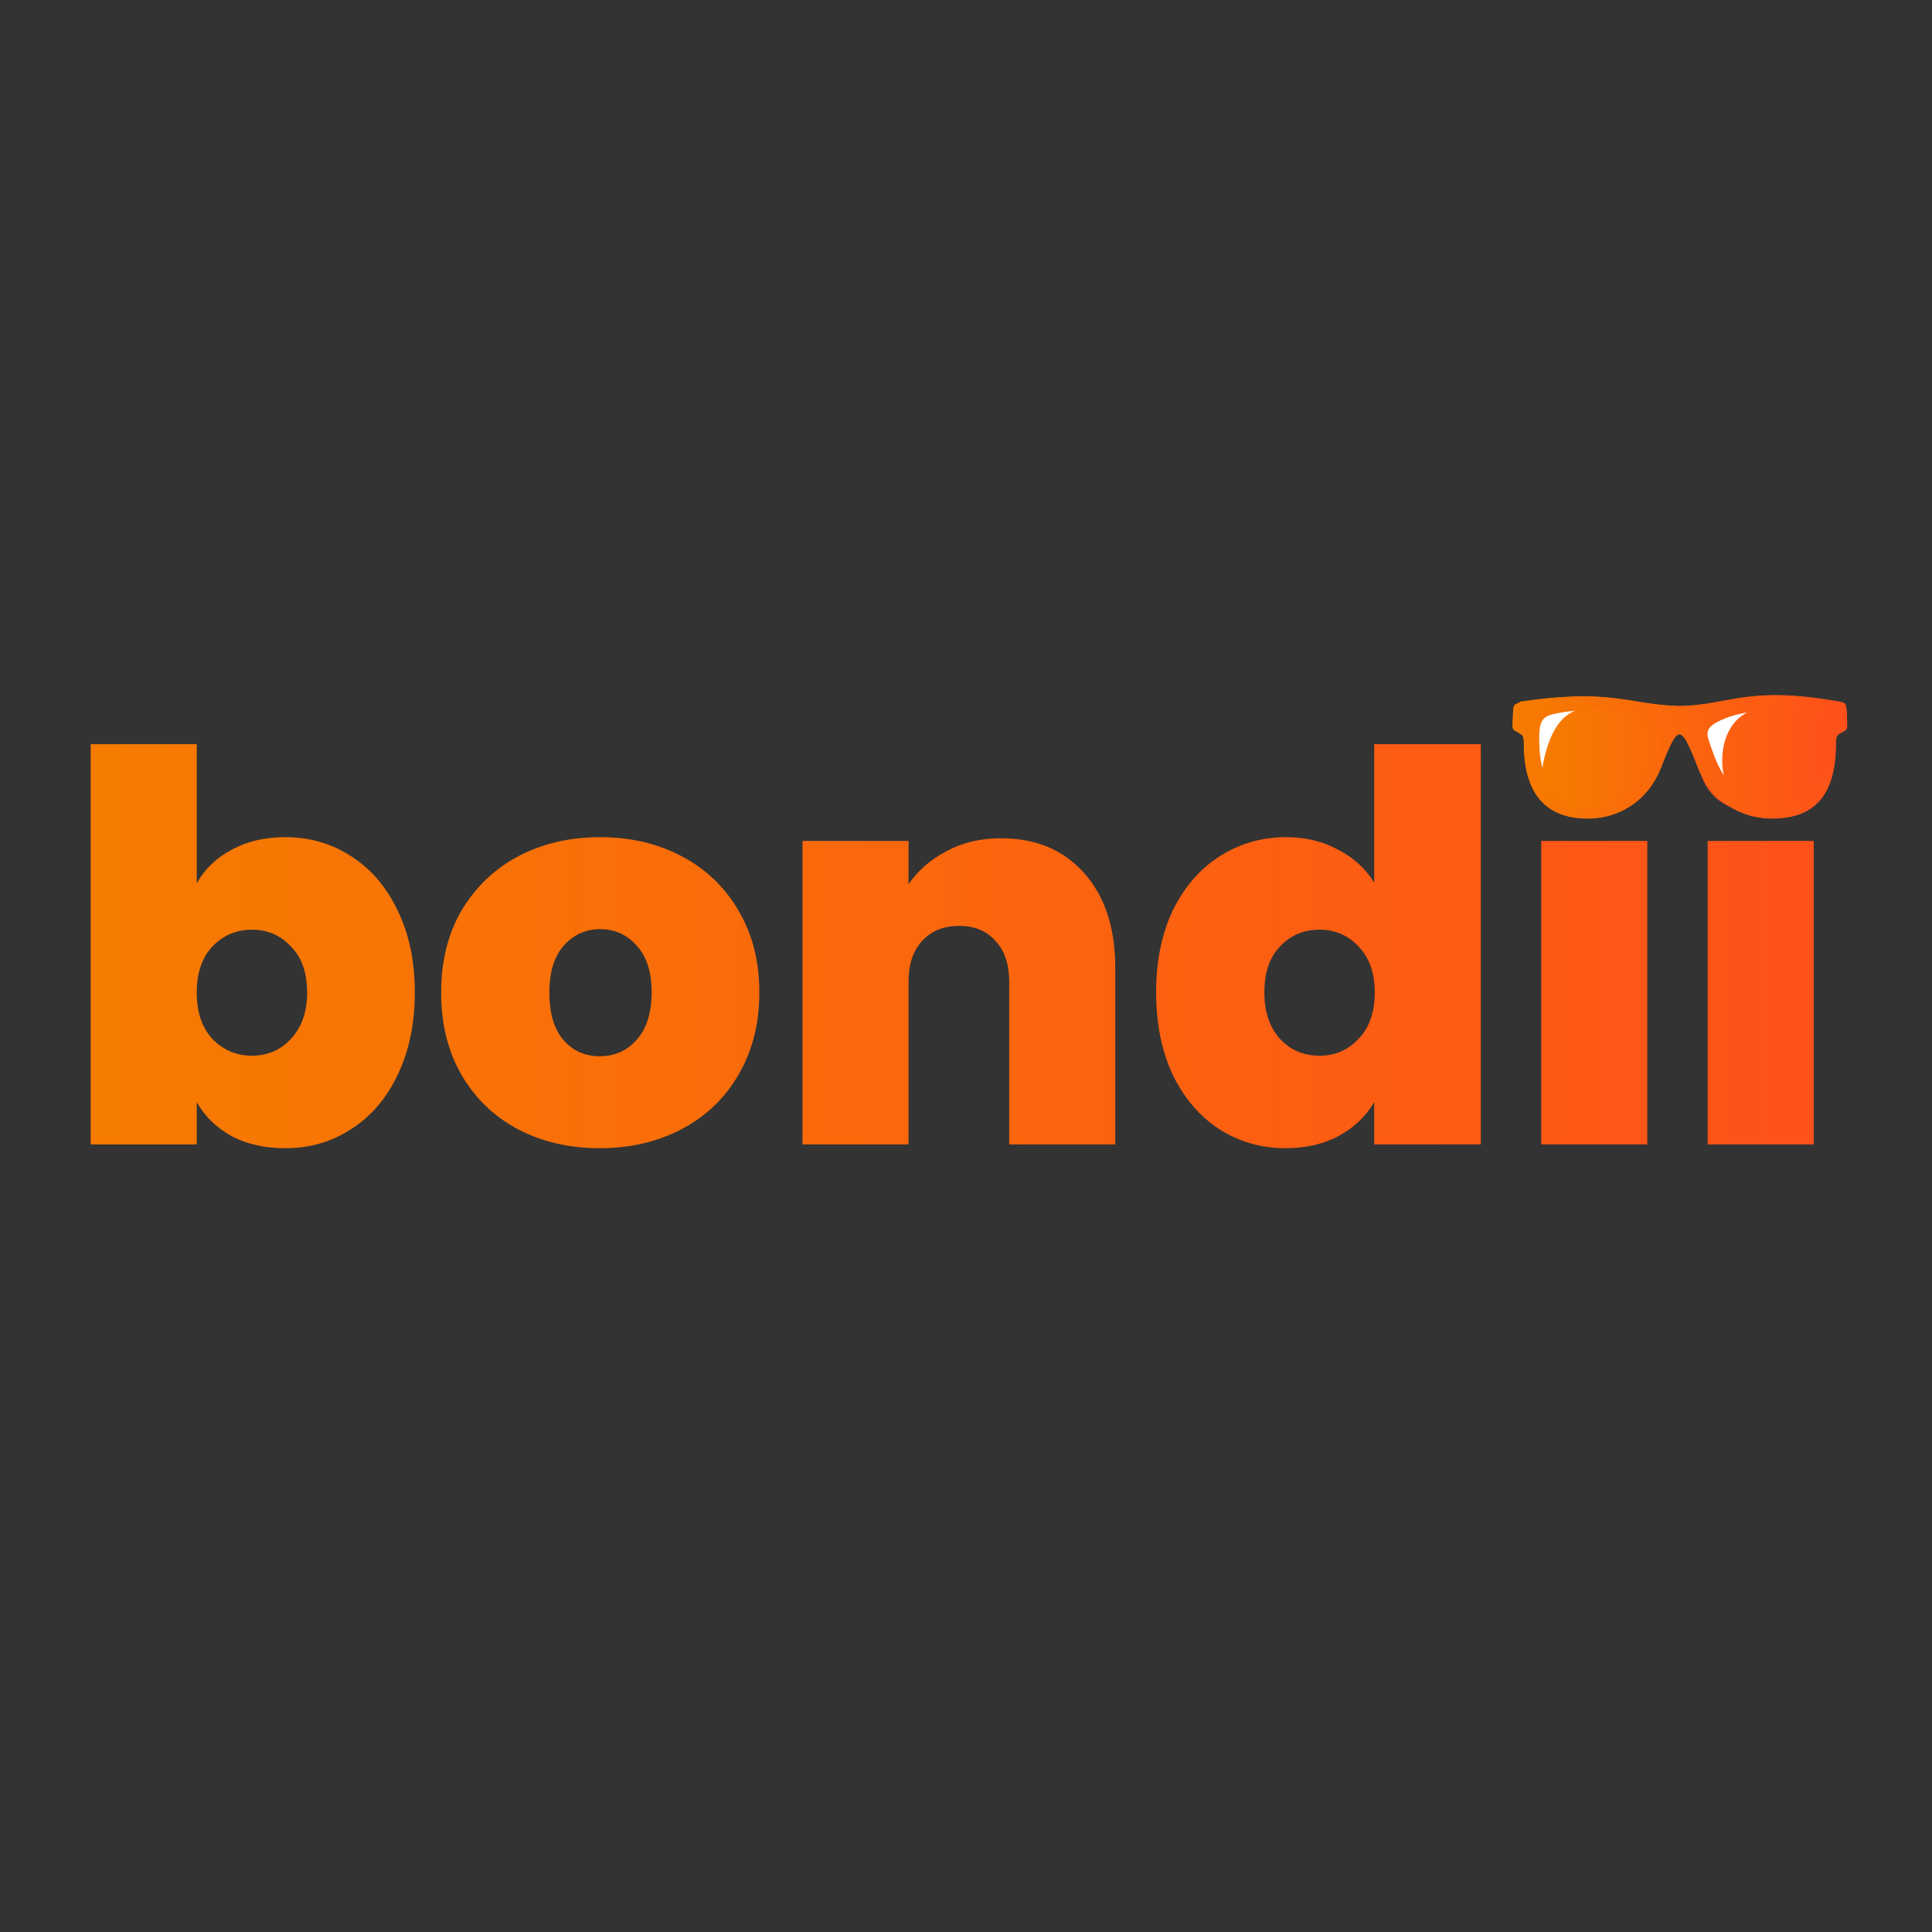 <svg width="1024" height="1024" viewBox="0 0 1024 1024" fill="none" xmlns="http://www.w3.org/2000/svg">
<rect x="0" y="0" width="1024" height="1024" fill="#333333" stroke="none"/>
<path d="M104.275 468.093C108.672 460.448 114.886 454.523 122.917 450.318C130.947 445.923 140.412 443.725 151.31 443.725C164.121 443.725 175.689 447.069 186.014 453.758C196.53 460.448 204.751 470.004 210.679 482.427C216.797 494.85 219.856 509.375 219.856 526.003C219.856 542.631 216.797 557.252 210.679 569.866C204.751 582.289 196.53 591.845 186.014 598.534C175.689 605.224 164.121 608.568 151.31 608.568C140.412 608.568 130.947 606.466 122.917 602.261C114.886 597.866 108.672 591.845 104.275 584.2V606.562H48.061V394.415H104.275V468.093ZM162.783 526.003C162.783 515.491 159.914 507.369 154.178 501.635C148.634 495.71 141.75 492.748 133.529 492.748C125.307 492.748 118.328 495.71 112.592 501.635C107.047 507.56 104.275 515.682 104.275 526.003C104.275 536.515 107.047 544.733 112.592 550.658C118.328 556.583 125.307 559.545 133.529 559.545C141.75 559.545 148.634 556.583 154.178 550.658C159.914 544.542 162.783 536.324 162.783 526.003ZM317.854 608.568C301.793 608.568 287.357 605.224 274.546 598.534C261.927 591.845 251.984 582.289 244.719 569.866C237.453 557.443 233.82 542.822 233.82 526.003C233.82 509.375 237.453 494.85 244.719 482.427C252.176 470.004 262.214 460.448 274.833 453.758C287.644 447.069 302.08 443.725 318.141 443.725C334.202 443.725 348.542 447.069 361.161 453.758C373.972 460.448 384.01 470.004 391.275 482.427C398.732 494.85 402.461 509.375 402.461 526.003C402.461 542.631 398.732 557.252 391.275 569.866C384.01 582.289 373.972 591.845 361.161 598.534C348.35 605.224 333.915 608.568 317.854 608.568ZM317.854 559.832C325.693 559.832 332.194 556.965 337.356 551.231C342.71 545.306 345.387 536.897 345.387 526.003C345.387 515.109 342.71 506.795 337.356 501.062C332.194 495.328 325.789 492.461 318.141 492.461C310.492 492.461 304.087 495.328 298.925 501.062C293.762 506.795 291.181 515.109 291.181 526.003C291.181 537.088 293.667 545.498 298.638 551.231C303.609 556.965 310.015 559.832 317.854 559.832ZM530.59 444.298C549.134 444.298 563.86 450.51 574.758 462.932C585.657 475.164 591.106 491.792 591.106 512.816V606.562H534.892V520.269C534.892 511.095 532.499 503.928 527.722 498.768C522.941 493.416 516.537 490.741 508.507 490.741C500.091 490.741 493.494 493.416 488.717 498.768C483.936 503.928 481.547 511.095 481.547 520.269V606.562H425.331V445.731H481.547V468.666C486.517 461.404 493.207 455.574 501.623 451.178C510.035 446.591 519.692 444.298 530.59 444.298ZM612.773 526.003C612.773 509.375 615.735 494.85 621.664 482.427C627.781 470.004 636.098 460.448 646.616 453.758C657.129 447.069 668.794 443.725 681.602 443.725C691.931 443.725 701.109 445.923 709.139 450.318C717.358 454.523 723.766 460.352 728.355 467.806V394.415H784.855V606.562H728.355V584.2C723.954 591.654 717.743 597.579 709.713 601.975C701.682 606.37 692.218 608.568 681.319 608.568C668.507 608.568 656.842 605.224 646.329 598.534C636.004 591.845 627.781 582.289 621.664 569.866C615.735 557.252 612.773 542.631 612.773 526.003ZM728.642 526.003C728.642 515.682 725.774 507.56 720.038 501.635C714.49 495.71 707.607 492.748 699.388 492.748C690.972 492.748 683.995 495.71 678.451 501.635C672.903 507.369 670.134 515.491 670.134 526.003C670.134 536.324 672.903 544.542 678.451 550.658C683.995 556.583 690.972 559.545 699.388 559.545C707.607 559.545 714.49 556.583 720.038 550.658C725.774 544.733 728.642 536.515 728.642 526.003ZM845.281 430.824C835.337 430.824 827.307 428.148 821.19 422.797C815.261 417.254 812.299 410.374 812.299 402.155C812.299 393.746 815.261 386.77 821.19 381.227C827.307 375.685 835.337 372.913 845.281 372.913C855.033 372.913 862.87 375.685 868.799 381.227C874.916 386.77 877.977 393.746 877.977 402.155C877.977 410.374 874.916 417.254 868.799 422.797C862.87 428.148 855.033 430.824 845.281 430.824ZM873.101 445.731V606.562H816.888V445.731H873.101ZM933.505 430.824C923.561 430.824 915.53 428.148 909.413 422.797C903.485 417.254 900.522 410.374 900.522 402.155C900.522 393.746 903.485 386.77 909.413 381.227C915.53 375.685 923.561 372.913 933.505 372.913C943.256 372.913 951.094 375.685 957.023 381.227C963.14 386.77 966.2 393.746 966.2 402.155C966.2 410.374 963.14 417.254 957.023 422.797C951.094 428.148 943.256 430.824 933.505 430.824ZM961.325 445.731V606.562H905.111V445.731H961.325Z" fill="url(#paint0_linear_1_228)"/>
<path fill-rule="evenodd" clip-rule="evenodd" d="M806.119 372C854.835 364.826 863.52 373.822 890.377 374.367C917.233 373.822 925.918 363.391 974.634 372C977.682 372.545 977.982 372.674 978.497 375.687C978.712 377.022 978.856 382.66 978.901 383.995C978.999 386.463 978.511 386.793 976.059 388.098C973.917 389.232 972.927 389.562 972.927 394.067C972.927 423.768 959.434 432.951 941.307 433.654C922.145 434.4 906.554 423.51 900.065 406.794C890.879 383.177 889.445 383.162 880.258 406.794C873.782 423.51 858.595 434.415 839.447 433.668C821.32 432.951 807.827 422.707 807.827 394.082C807.827 389.576 806.836 389.246 804.699 388.113C802.243 386.793 801.741 386.463 801.853 383.995C801.911 382.66 802.055 377.022 802.256 375.687C802.772 372.674 803.076 373.965 806.119 372Z" fill="url(#paint1_linear_1_228)" stroke="url(#paint2_linear_1_228)" stroke-width="0.375" stroke-miterlimit="10"/>
<path fill-rule="evenodd" clip-rule="evenodd" d="M963.7 392.578C963.946 381.4 962.369 378.804 955.275 377.354C948.629 375.991 941.827 375.331 935.109 375.59C927.025 375.905 917.838 379.047 911.627 381.816C903.7 385.361 902.566 386.035 904.291 391.042C909.158 405.19 915.23 424.388 939.832 423.484C958.031 422.795 963.328 409.795 963.7 392.578ZM815.221 392.578C815.611 409.795 820.894 422.81 839.093 423.469C863.713 424.388 869.767 405.175 874.634 391.028C876.355 386.02 875.221 385.346 867.298 381.802C861.1 379.033 851.914 375.891 843.816 375.575C837.098 375.317 830.296 375.977 823.65 377.34C816.543 378.804 814.965 381.4 815.221 392.578Z" fill="white"/>
<path fill-rule="evenodd" clip-rule="evenodd" d="M806.119 372C854.835 364.826 863.52 373.822 890.377 374.367C917.233 373.822 925.918 363.391 974.634 372C977.682 372.545 977.982 372.674 978.497 375.687C978.712 377.022 978.856 382.66 978.901 383.995C978.999 386.463 978.511 386.793 976.059 388.098C973.917 389.232 972.927 389.562 972.927 394.067C972.927 423.768 959.434 432.951 941.307 433.654C922.145 434.4 906.554 423.51 900.065 406.794C890.879 383.177 889.445 383.162 880.258 406.794C873.782 423.51 858.595 434.415 839.447 433.668C821.32 432.951 807.827 422.707 807.827 394.082C807.827 389.576 806.836 389.246 804.699 388.113C802.243 386.793 801.741 386.463 801.853 383.995C801.911 382.66 802.055 377.022 802.256 375.687C802.772 372.674 803.076 373.965 806.119 372ZM964.932 393.508C965.179 382.331 963.597 379.733 956.507 378.284C949.862 376.921 943.059 376.261 936.341 376.519C928.257 376.835 919.012 378.586 912.815 381.355C904.887 384.899 904.013 387.668 905.734 392.661C910.601 406.809 916.445 425.318 941.06 424.399C959.263 423.725 964.56 410.726 964.932 393.508ZM815.821 393.508C816.211 410.726 821.49 423.74 839.693 424.399C864.309 425.303 870.368 406.105 875.234 391.958C876.955 386.951 875.821 386.276 867.898 382.732C861.696 379.963 852.51 376.821 844.416 376.505C837.699 376.247 830.892 376.907 824.246 378.27C817.157 379.733 815.579 382.331 815.821 393.508Z" fill="url(#paint3_linear_1_228)"/>
<path d="M876.027 406.2C869.422 418.166 852.684 428.827 841.36 428.827C830.036 428.827 814.333 422.04 818.021 403.976C821.911 384.892 830.036 375.537 841.36 375.537C852.684 375.523 892.062 377.101 876.027 406.2ZM968.123 406.2C962.781 418.783 944.798 428.827 933.455 428.827C922.118 428.827 912.487 418.496 912.801 402.555C913.16 384.878 923.78 375.337 935.109 375.595C957.601 376.097 980.711 376.499 968.123 406.2Z" fill="url(#paint4_linear_1_228)"/>
<defs>
<linearGradient id="paint0_linear_1_228" x1="32" y1="456.5" x2="991" y2="456.5" gradientUnits="userSpaceOnUse">
<stop stop-color="#F67C00"/>
<stop offset="1" stop-color="#FF501A"/>
</linearGradient>
<linearGradient id="paint1_linear_1_228" x1="801.84" y1="401.156" x2="978.909" y2="401.156" gradientUnits="userSpaceOnUse">
<stop stop-color="#F67C00"/>
<stop offset="1" stop-color="#FF501A"/>
</linearGradient>
<linearGradient id="paint2_linear_1_228" x1="801.84" y1="401.156" x2="978.909" y2="401.156" gradientUnits="userSpaceOnUse">
<stop stop-color="#F67C00"/>
<stop offset="1" stop-color="#FF501A"/>
</linearGradient>
<linearGradient id="paint3_linear_1_228" x1="801.84" y1="401.156" x2="978.909" y2="401.156" gradientUnits="userSpaceOnUse">
<stop stop-color="#F67C00"/>
<stop offset="1" stop-color="#FF501A"/>
</linearGradient>
<linearGradient id="paint4_linear_1_228" x1="817.47" y1="402.182" x2="971.686" y2="402.182" gradientUnits="userSpaceOnUse">
<stop stop-color="#F67C00"/>
<stop offset="1" stop-color="#FF501A"/>
</linearGradient>
</defs>
</svg>
